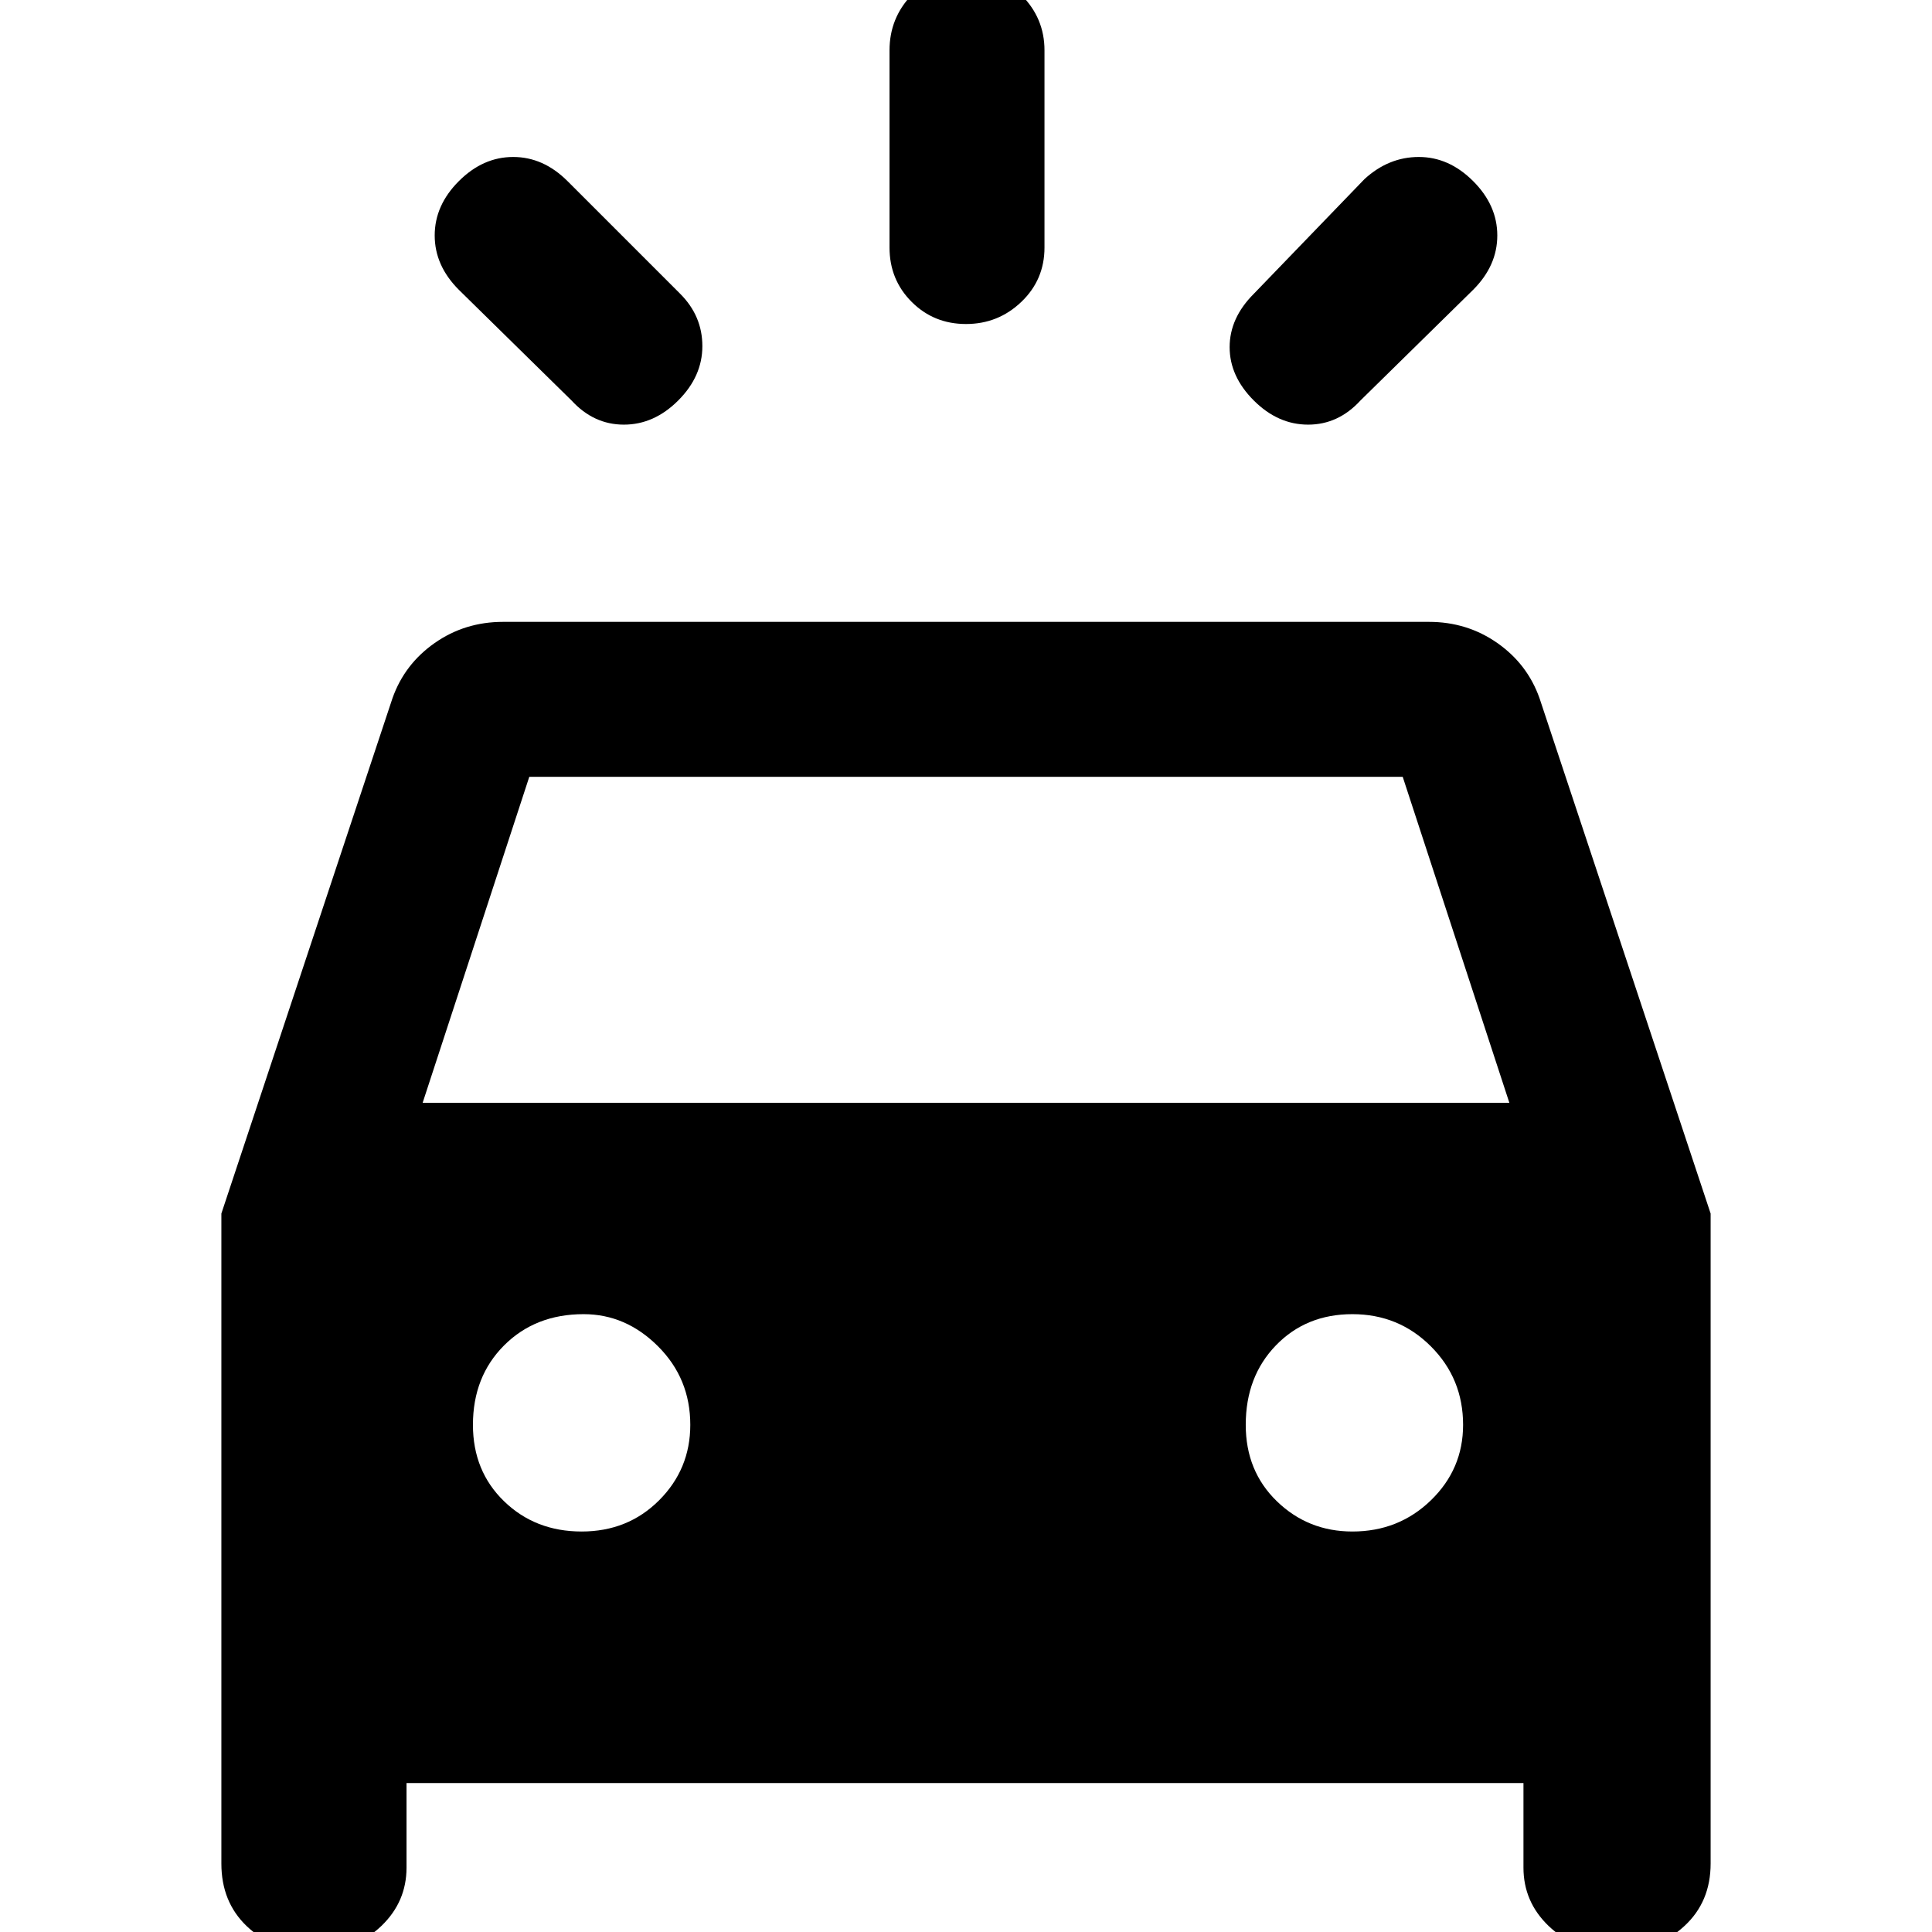 <svg xmlns="http://www.w3.org/2000/svg" height="48" width="48"><path d="M14.1 4.5 16.9 7.3Q17.45 7.85 17.45 8.6Q17.45 9.35 16.85 9.95Q16.25 10.55 15.5 10.55Q14.75 10.55 14.2 9.95L11.4 7.2Q10.8 6.6 10.8 5.85Q10.8 5.1 11.4 4.5Q12 3.9 12.75 3.9Q13.5 3.9 14.1 4.5ZM36.6 7.2 33.8 9.95Q33.25 10.55 32.5 10.55Q31.75 10.55 31.15 9.95Q30.55 9.35 30.55 8.625Q30.55 7.9 31.15 7.3L33.9 4.45Q34.5 3.9 35.25 3.9Q36 3.9 36.6 4.5Q37.2 5.1 37.2 5.85Q37.2 6.6 36.6 7.2ZM25.95 1.25V6.15Q25.95 6.95 25.375 7.5Q24.8 8.05 24 8.05Q23.2 8.05 22.65 7.5Q22.1 6.95 22.1 6.15V1.25Q22.1 0.45 22.65 -0.125Q23.2 -0.7 24 -0.7Q24.8 -0.7 25.375 -0.125Q25.95 0.45 25.95 1.25ZM7.7 48.45Q6.75 48.45 6.125 47.85Q5.5 47.25 5.5 46.3V30.15L9.75 17.35Q10.05 16.5 10.8 15.975Q11.55 15.45 12.5 15.45H35.5Q36.45 15.45 37.2 15.975Q37.95 16.5 38.25 17.35L42.5 30.15V46.3Q42.5 47.25 41.85 47.85Q41.2 48.45 40.35 48.45H40.05Q39.1 48.45 38.475 47.85Q37.85 47.25 37.85 46.4V44.3H10.1V46.4Q10.1 47.25 9.475 47.85Q8.85 48.45 7.9 48.45ZM10.5 27.4H37.5L34.85 19.3H13.15ZM14.45 38.05Q15.6 38.05 16.375 37.275Q17.15 36.5 17.15 35.4Q17.15 34.25 16.35 33.45Q15.55 32.65 14.5 32.65Q13.3 32.65 12.525 33.425Q11.75 34.2 11.75 35.4Q11.75 36.55 12.525 37.3Q13.3 38.05 14.45 38.05ZM33.6 38.05Q34.75 38.05 35.55 37.275Q36.35 36.5 36.35 35.4Q36.35 34.25 35.55 33.45Q34.75 32.65 33.6 32.65Q32.45 32.65 31.7 33.425Q30.95 34.2 30.95 35.4Q30.95 36.55 31.725 37.3Q32.5 38.05 33.6 38.05Z"/></svg>